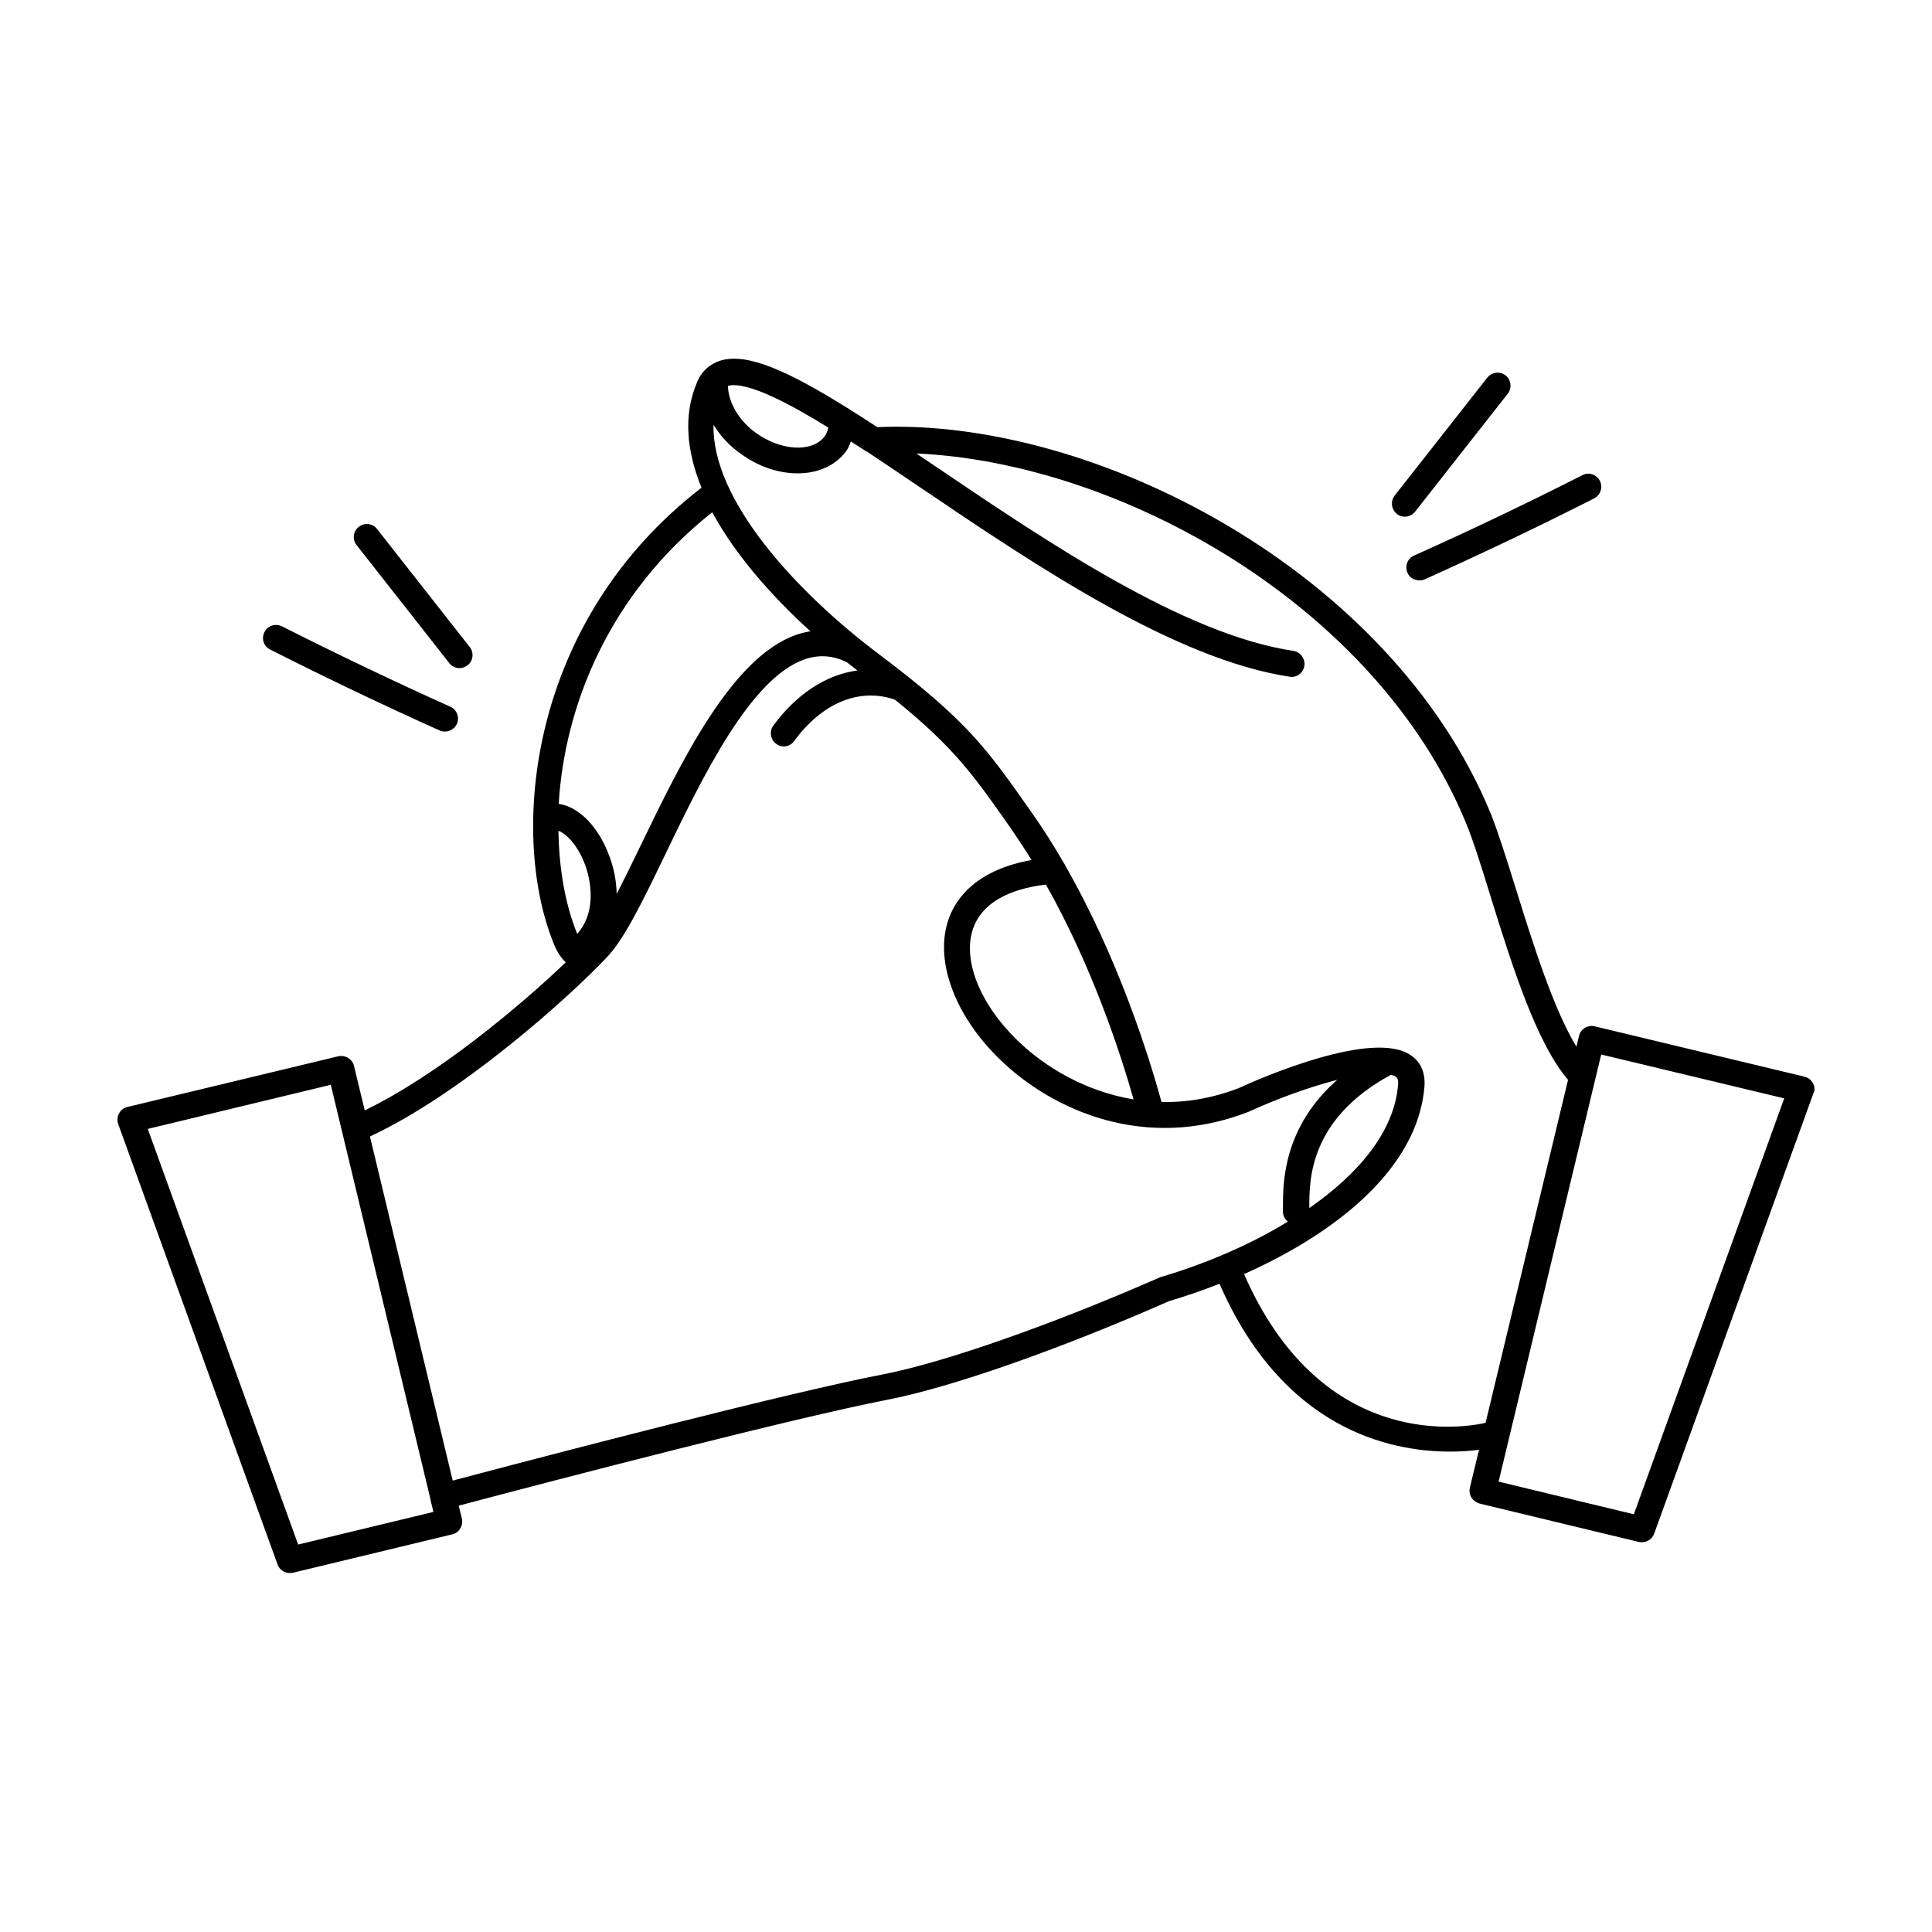 <!-- icon666.com - MILLIONS vector ICONS FREE --><svg id="Layer_1" enable-background="new 0 0 74 74" viewBox="0 0 74 74" xmlns="http://www.w3.org/2000/svg"><g><path d="m69.44 41.49c-.07-.13-.19-.22-.32-.25l-8.04-1.93c-.27-.06-.54.1-.6.37l-.1.41c-.88-1.45-1.66-3.93-2.31-6.02-.37-1.18-.69-2.21-.98-2.93-3.85-9.32-15.23-15.14-23.49-14.78-.37-.24-.72-.47-1.06-.68-.01-.01-.02-.01-.03-.02-2.29-1.43-3.87-2.16-4.91-1.85-.41.13-.73.41-.9.83-.54 1.26-.4 2.64.17 4.04-6.64 5.12-7.35 13.2-5.69 17.39.06.16.21.53.49.79-1.79 1.71-4.94 4.34-7.7 5.67l-.41-1.7c-.03-.13-.11-.24-.23-.31-.11-.07-.25-.09-.38-.06l-8.07 1.94c-.14.03-.26.12-.32.25-.07.13-.08.27-.03.41l6.1 16.86c.07.2.26.33.47.33.04 0 .08 0 .12-.01l6.1-1.47c.13-.03.24-.11.31-.23.07-.11.09-.25.06-.38l-.12-.49c4.08-1.08 12.85-3.36 16.39-4.05 2.45-.47 6.61-1.93 10.81-3.78.63-.19 1.29-.41 1.94-.67 2.41 5.52 6.45 6.43 8.83 6.43.43 0 .81-.03 1.11-.07l-.35 1.45c-.03.13-.01.27.06.38s.18.19.31.23l6.1 1.47c.04.01.08.01.12.01.21 0 .4-.13.47-.33l6.1-16.87c.06-.11.05-.26-.02-.38zm-37.71-25.11c-.03.12-.08.24-.14.33-.47.63-1.68.57-2.65-.14-.65-.47-1.04-1.16-1.06-1.79.74-.2 2.46.74 3.85 1.6zm-4.45 3.24c.86 1.59 2.22 3.16 3.76 4.56-.18.03-.35.07-.53.13-2.48.86-4.4 4.83-5.95 8.03-.29.6-.62 1.28-.94 1.9-.01-.5-.11-.99-.27-1.42-.41-1.14-1.17-1.92-1.95-2.03.22-3.68 1.87-7.99 5.88-11.17zm-5.17 16.15c-.01-.02-.02-.04-.03-.07-.42-1.06-.67-2.4-.69-3.88.33.13.77.6 1.03 1.33.29.81.34 1.9-.31 2.62zm-10.69 23.39-5.76-15.92 7.01-1.69 3.82 15.88v.01.01l.11.46zm33.02-10.24c-4.2 1.84-8.28 3.27-10.66 3.73-3.57.69-12.33 2.97-16.44 4.06l-3.17-13.18c3.46-1.61 7.56-5.26 9.06-6.85 0 0 .01-.01.01-.01.62-.64 1.27-1.92 2.22-3.9 1.46-3.03 3.28-6.8 5.37-7.52.53-.18 1.06-.15 1.6.11.14.11.27.21.41.32-1.18.16-2.31.88-3.22 2.11-.16.22-.11.54.11.7.09.07.19.1.29.1.15 0 .31-.07.4-.21 1.08-1.47 2.51-2.05 3.86-1.58 2.26 1.83 3 2.87 4.48 4.99.26.38.51.76.75 1.15-2.05.37-2.87 1.4-3.17 2.25-.56 1.56.2 3.67 1.93 5.36 2.03 1.99 5.6 3.57 9.54 2.04 1.11-.51 2.36-.96 3.41-1.23-2.08 1.83-2.08 3.96-2.08 4.86v.18c0 .16.07.3.19.39-1.47.9-3.19 1.63-4.89 2.13zm-1.02-6.81c-1.81-.3-3.37-1.21-4.45-2.26-1.46-1.42-2.12-3.11-1.69-4.31.33-.91 1.29-1.48 2.78-1.66 1.77 3.13 2.85 6.44 3.36 8.23zm9.85-.94c.07.02.15.03.19.07.04.03.11.08.09.3-.14 1.79-1.5 3.41-3.4 4.73v-.05c0-1.01-.01-3.35 3.12-5.05zm-5.62 7.63c3.44-1.53 6.65-4 6.91-7.18.05-.66-.25-1.02-.52-1.2-1.45-1.01-5.78.88-6.6 1.26-1.02.39-2.01.55-2.95.53-.48-1.74-1.65-5.5-3.69-9.06-.01-.03-.03-.06-.05-.09-.37-.64-.77-1.28-1.2-1.89-1.76-2.51-2.48-3.55-5.92-6.14-3.13-2.36-6.37-5.88-6.3-8.76.25.41.6.8 1.03 1.1.69.51 1.47.76 2.19.76.76 0 1.44-.28 1.86-.85.08-.11.13-.24.18-.37.22.14.42.27.59.38.01.01.02.01.03.01.69.46 1.42.95 2.17 1.46 4.29 2.9 9.63 6.5 14.02 7.16.02 0 .05.01.07.01.24 0 .46-.18.49-.43.04-.27-.15-.53-.42-.57-4.17-.62-9.4-4.15-13.61-7-.28-.19-.56-.38-.83-.56 7.76.34 17.59 5.76 21.05 14.15.28.68.61 1.73.95 2.84.82 2.64 1.75 5.59 2.96 7l-3.16 13.14c-1.23.27-6.38.86-9.25-5.7zm14.93 9.2-5.18-1.25 3.93-16.36 7.01 1.68z"></path><path d="m53.81 19.79c.15 0 .29-.07.39-.19l3.55-4.52c.17-.22.13-.53-.08-.7-.22-.17-.53-.13-.7.08l-3.55 4.52c-.17.22-.13.53.08.7.09.08.2.11.31.11z"></path><path d="m53.91 21.94c.08.19.27.29.46.29.07 0 .14-.01.2-.04 2.2-.99 4.38-2.03 6.49-3.1.25-.13.34-.43.22-.67-.13-.25-.43-.35-.67-.22-2.09 1.06-4.26 2.1-6.45 3.08-.25.11-.36.4-.25.66z"></path><path d="m17.21 25.4c.1.13.25.19.39.19.11 0 .22-.04.31-.11.22-.17.25-.49.08-.7l-3.55-4.52c-.17-.22-.48-.25-.7-.08s-.25.49-.08.7z"></path><path d="m10.35 24.88c2.13 1.08 4.31 2.12 6.49 3.1.07.03.14.04.2.04.19 0 .37-.11.46-.29.11-.25 0-.55-.25-.66-2.16-.97-4.33-2.01-6.45-3.08-.25-.12-.55-.03-.67.22-.13.25-.03.55.22.67z"></path></g></svg>